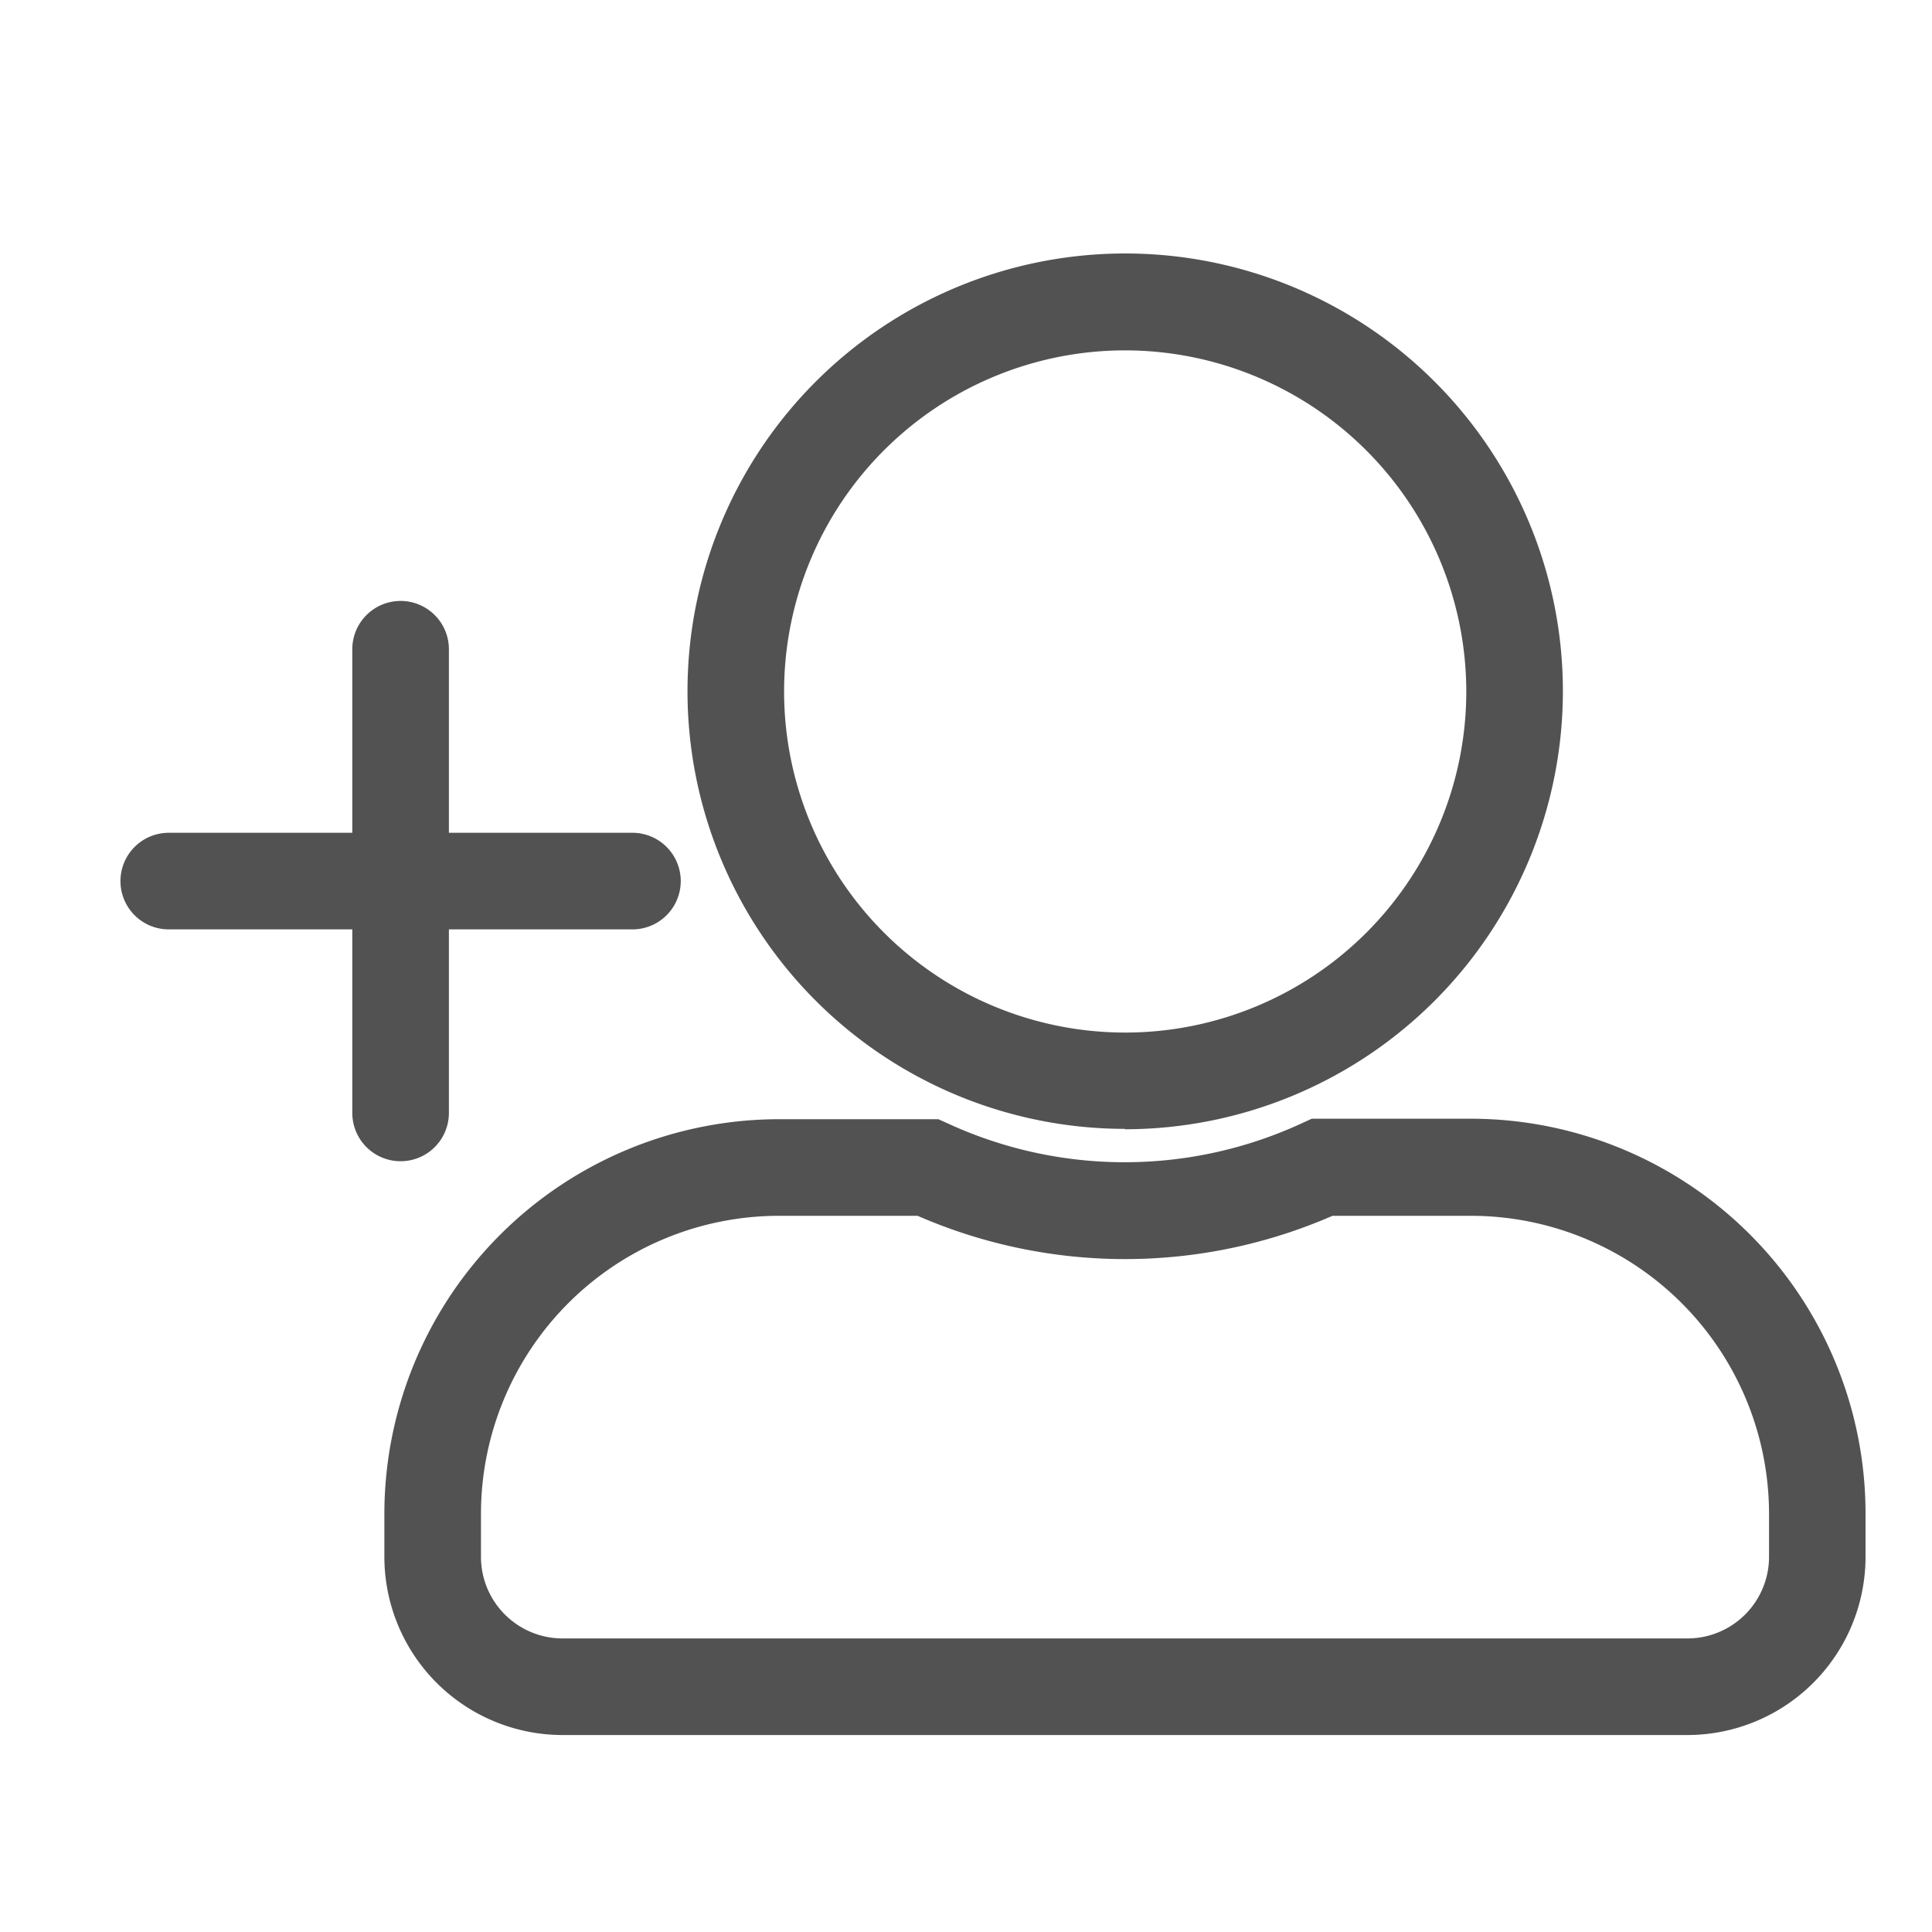 <svg xmlns="http://www.w3.org/2000/svg" width="20" height="20" viewBox="0 0 20 20">
  <g id="Group_2976" data-name="Group 2976" transform="translate(-321.006 -1180.311)">
    <rect id="Rectangle_7101" data-name="Rectangle 7101" width="20" height="20" transform="translate(321.006 1180.311)" fill="#e8e8e8" opacity="0"/>
    <path id="Icon_awesome-user-alt" data-name="Icon awesome-user-alt" d="M12.99,14.834H1.344A1.846,1.846,0,0,1-.5,12.99v-.448A4.088,4.088,0,0,1,3.583,8.459H5.235l.1.045A4.373,4.373,0,0,0,9,8.5l.1-.046H10.75a4.088,4.088,0,0,1,4.083,4.083v.448A1.846,1.846,0,0,1,12.99,14.834ZM3.583,9.459A3.087,3.087,0,0,0,.5,12.542v.448a.845.845,0,0,0,.844.844H12.99a.845.845,0,0,0,.844-.844v-.448A3.087,3.087,0,0,0,10.75,9.459H9.315a5.371,5.371,0,0,1-4.295,0Zm3.583-.9A4.531,4.531,0,1,1,11.7,4.031,4.537,4.537,0,0,1,7.167,8.563ZM7.167.5A3.531,3.531,0,1,0,10.7,4.031,3.535,3.535,0,0,0,7.167.5Z" transform="translate(325.485 1183.438)" fill="#525252"/>
    <path id="Line_890" data-name="Line 890" d="M0,5.3a.5.5,0,0,1-.5-.5V0A.5.5,0,0,1,0-.5.5.5,0,0,1,.5,0V4.8A.5.5,0,0,1,0,5.3Z" transform="translate(325.153 1187.032)" fill="#525252"/>
    <path id="Line_891" data-name="Line 891" d="M0,5.3a.5.5,0,0,1-.5-.5V0A.5.5,0,0,1,0-.5.5.5,0,0,1,.5,0V4.8A.5.5,0,0,1,0,5.3Z" transform="translate(327.553 1189.432) rotate(90)" fill="#525252"/>
  </g>
</svg>

